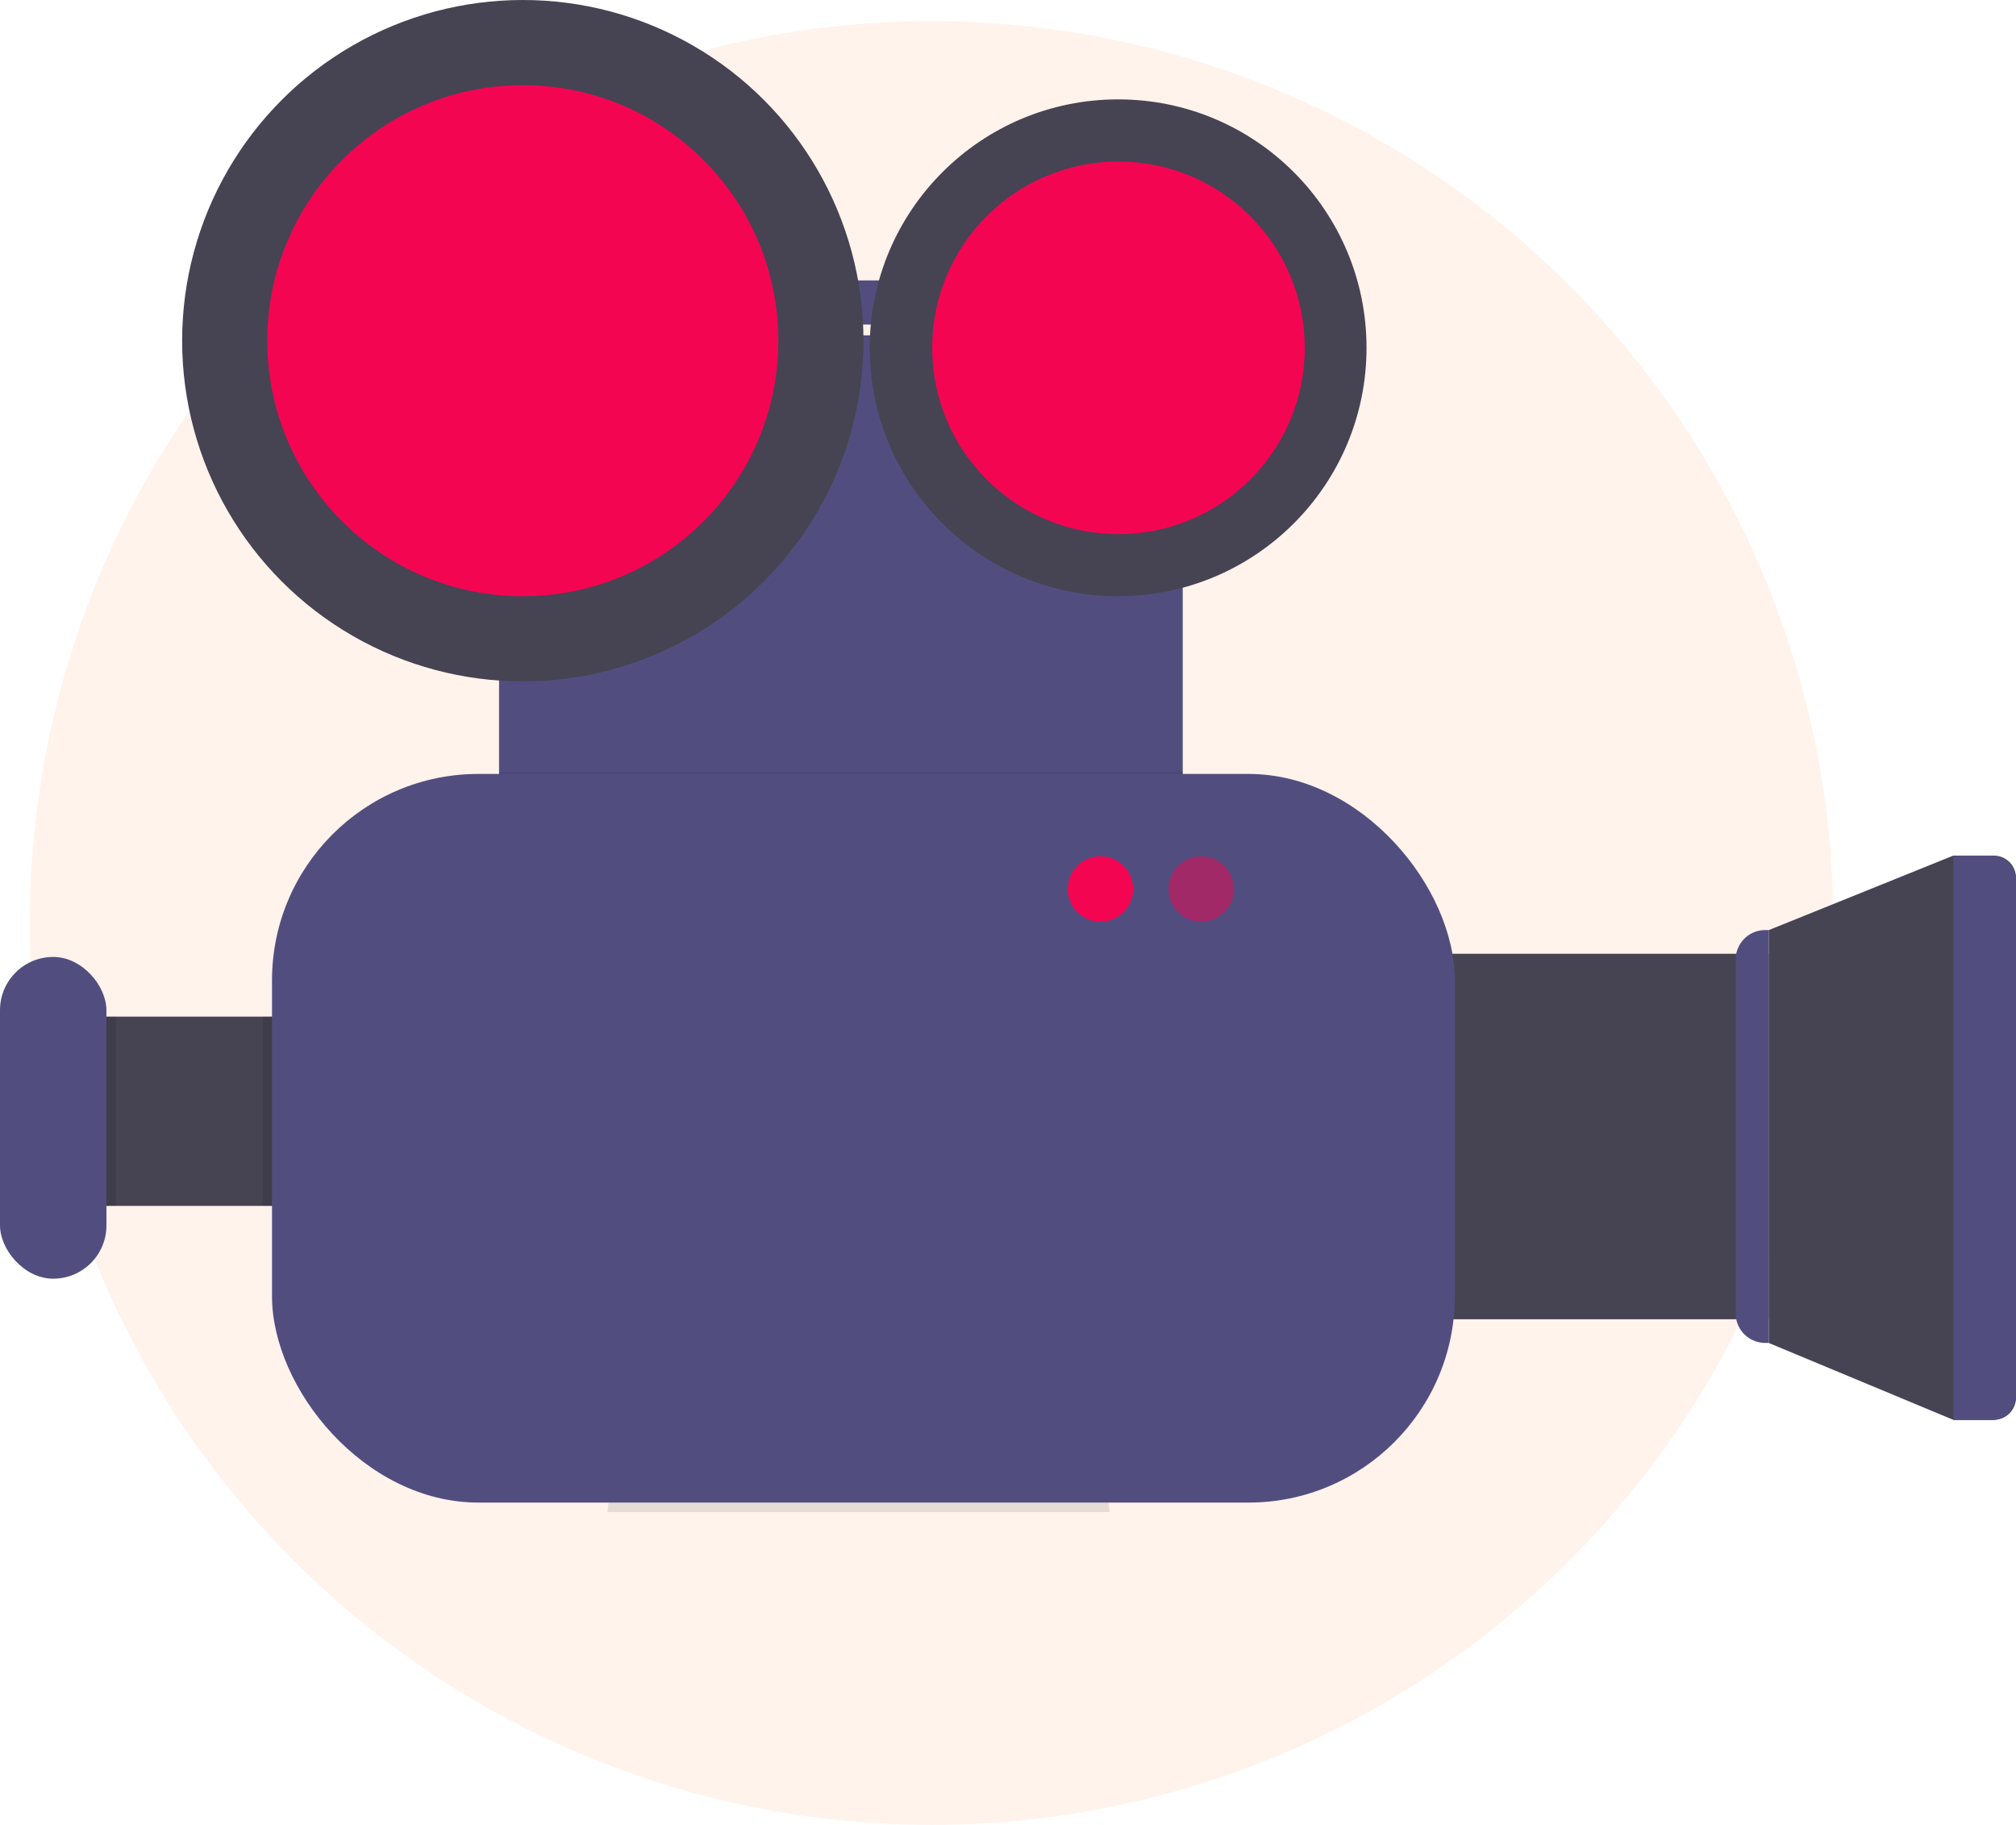 <svg xmlns="http://www.w3.org/2000/svg" width="135.358" height="122.518" viewBox="0 0 135.358 122.518"><circle cx="60.547" cy="60.547" r="60.547" transform="translate(1.998 1.424)" fill="rgba(252,126,47,0.31)" opacity="0.3"/><rect width="20.49" height="12.707" transform="translate(4.129 68.254)" fill="#464353"/><path d="M1117.833,393.813l12.39-5h2.715a1.493,1.493,0,0,1,1.493,1.493V425.2a1.493,1.493,0,0,1-1.493,1.493h-2.715l-12.39-5.16Z" transform="translate(-999.074 -331.369)" fill="#464353"/><rect width="25.333" height="24.538" transform="translate(93.426 64.033)" fill="#464353"/><rect width="16.308" height="2.964" transform="translate(51.855 18.826)" fill="#514e7f"/><rect width="45.903" height="33.514" transform="translate(33.508 22.512)" fill="#514e7f"/><rect width="45.903" height="3.972" transform="translate(33.508 51.838)" opacity="0.1"/><rect width="1.027" height="24.538" transform="translate(94.302 64.033)" opacity="0.1"/><rect width="6.989" height="12.707" transform="translate(17.629 68.254)" opacity="0.1"/><path d="M846.37,374.11H812.643l.535-4.274,32.192-3.6Z" transform="translate(-771.862 -272.591)" opacity="0.1"/><rect width="79.417" height="48.92" rx="13.859" transform="translate(18.263 51.96)" fill="#514e7f"/><path d="M1080.182,260.428h.241v27.716h-.241a1.982,1.982,0,0,1-1.982-1.982V262.411A1.982,1.982,0,0,1,1080.182,260.428Z" transform="translate(-961.664 -197.985)" fill="#514e7f"/><path d="M1127.755,243.5h2.57a1.638,1.638,0,0,1,1.638,1.638v34.61a1.638,1.638,0,0,1-1.638,1.638h-2.57Z" transform="translate(-996.606 -186.048)" fill="#514e7f"/><rect width="3.655" height="12.707" transform="translate(4.129 68.254)" opacity="0.1"/><rect width="7.146" height="21.601" rx="3.573" transform="translate(0 64.247)" fill="#514e7f"/><circle cx="22.873" cy="22.873" r="22.873" transform="translate(12.229)" fill="#464353"/><circle cx="17.156" cy="17.156" r="17.156" transform="translate(17.946 5.717)" fill="#f40552"/><circle cx="16.678" cy="16.678" r="16.678" transform="translate(58.395 6.672)" fill="#464353"/><circle cx="12.508" cy="12.508" r="12.508" transform="translate(62.588 10.843)" fill="#f40552"/><circle cx="2.196" cy="2.196" r="2.196" transform="translate(71.69 57.489)" fill="#f40552"/><circle cx="2.196" cy="2.196" r="2.196" transform="translate(78.455 57.489)" fill="#f40552" opacity="0.5"/></svg>